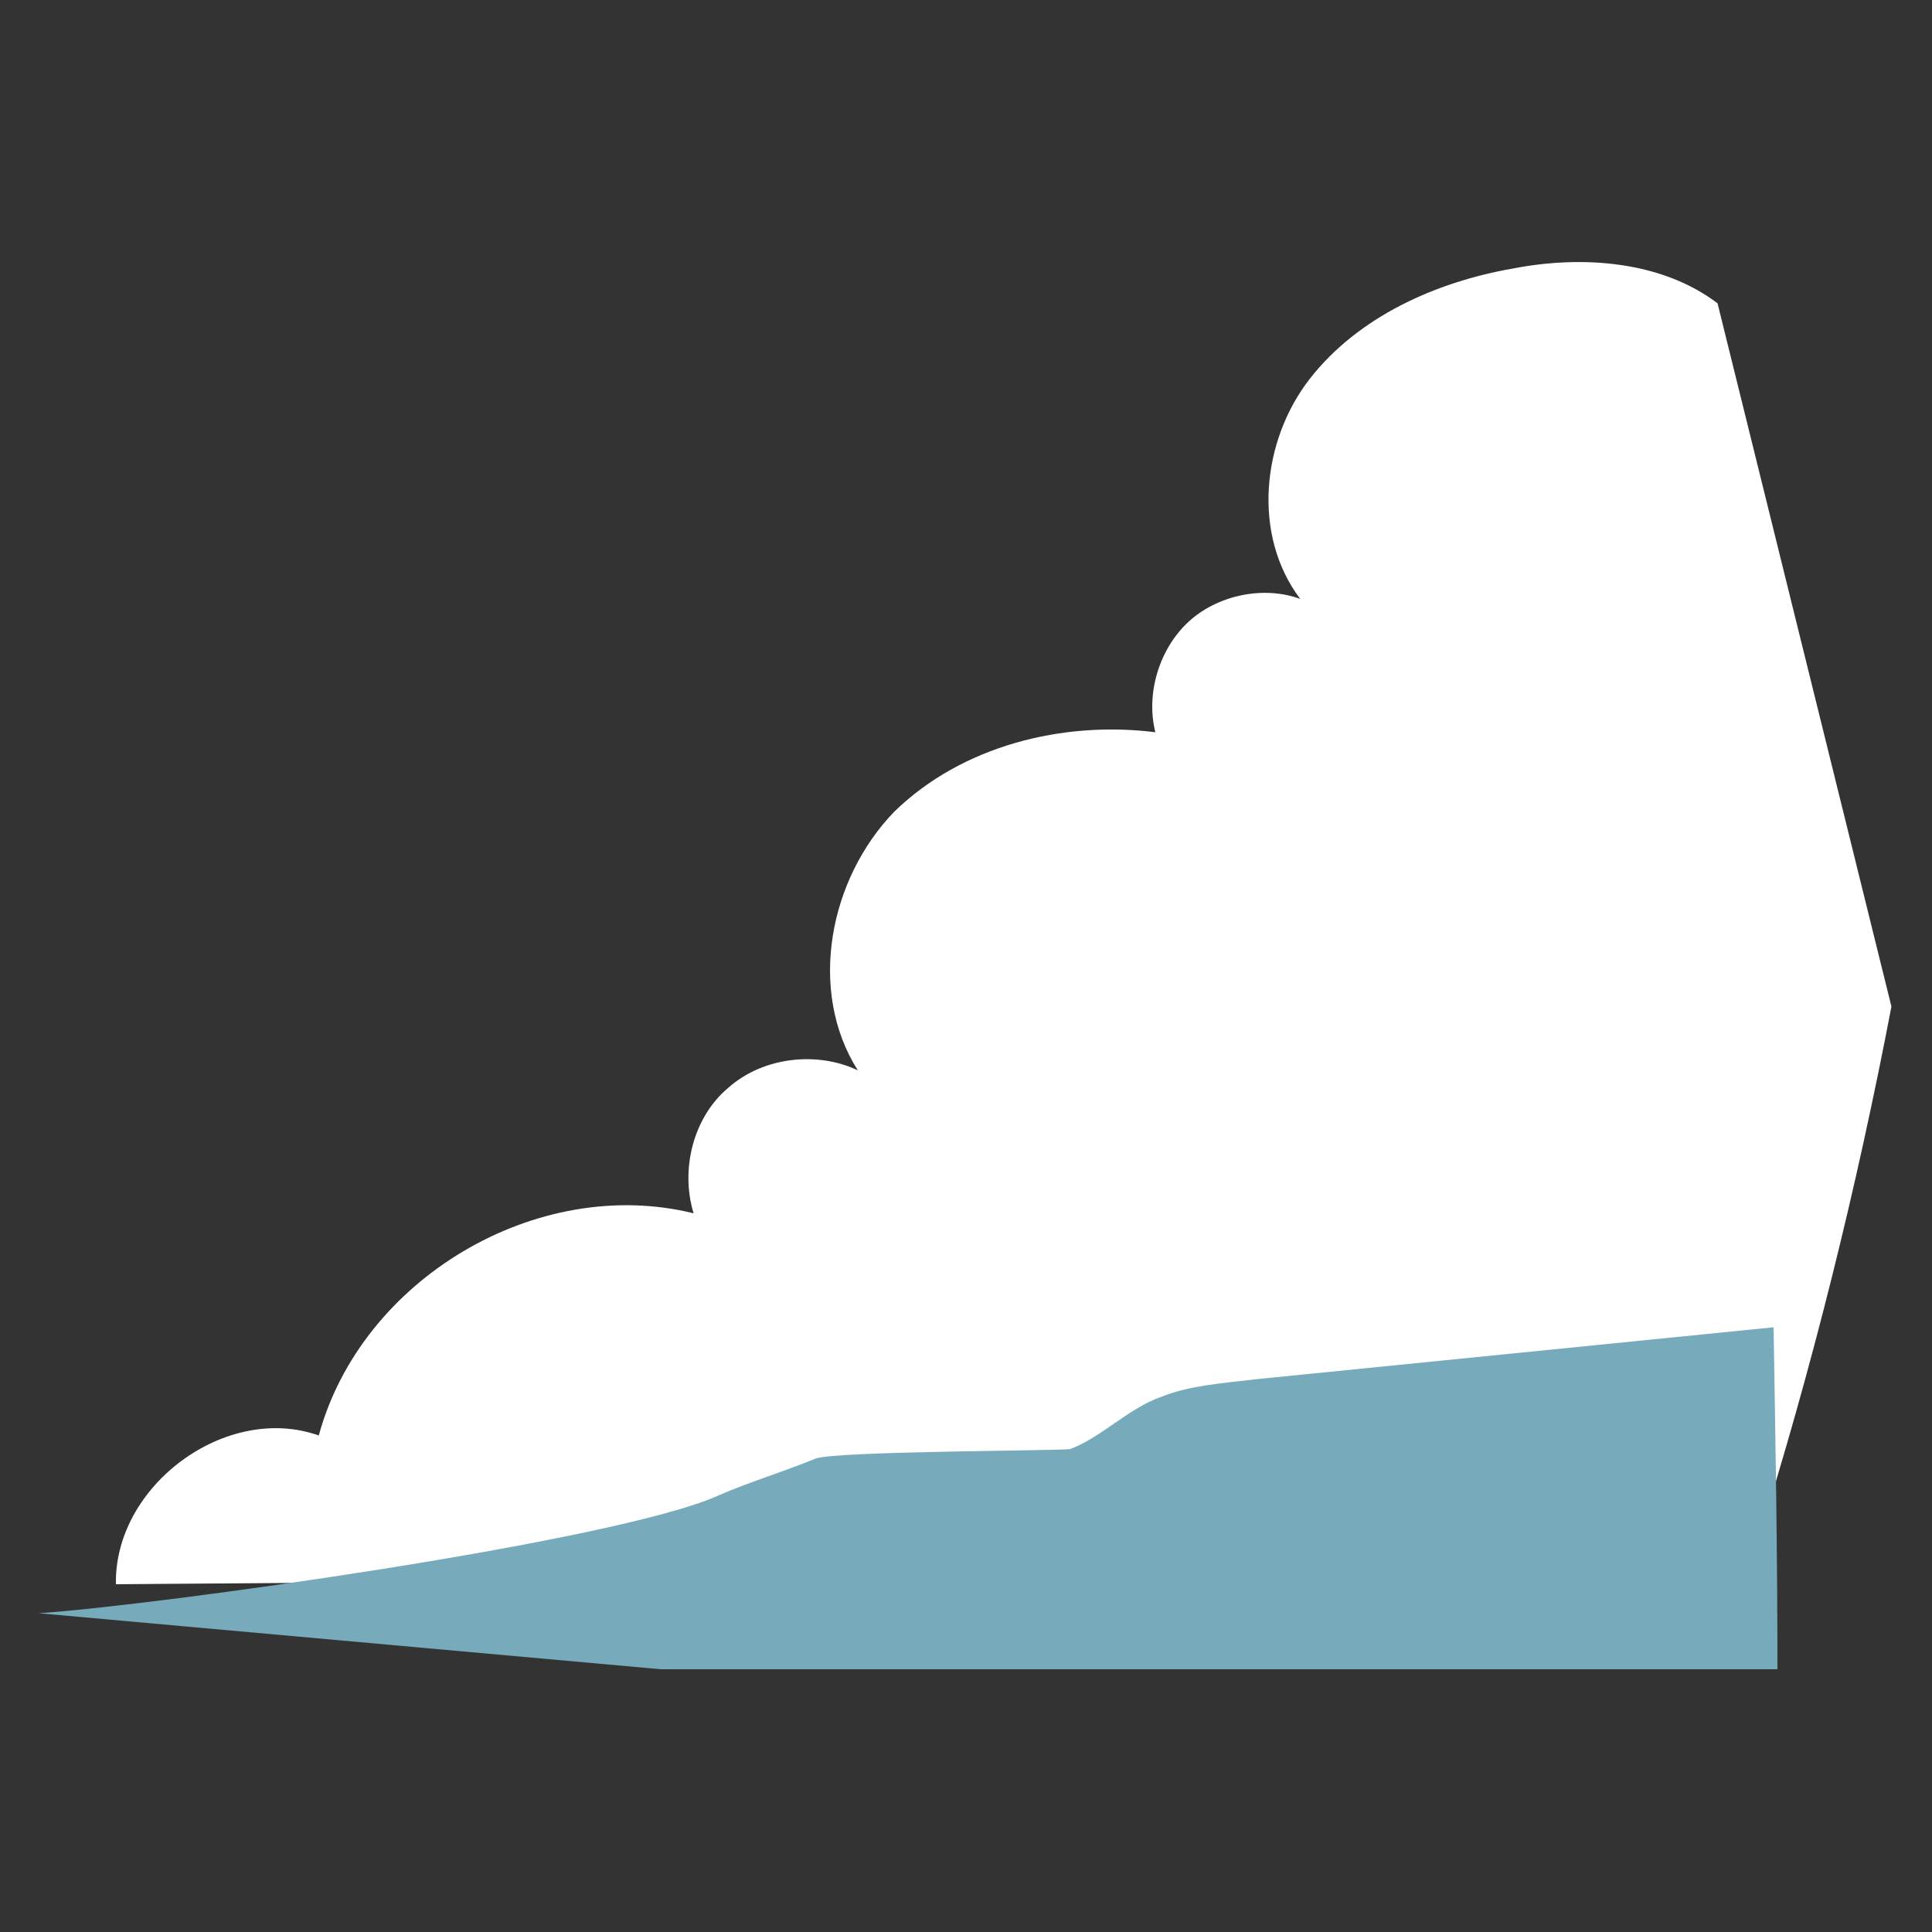 <?xml version="1.0" encoding="utf-8"?>
<!-- Generator: Adobe Illustrator 26.0.1, SVG Export Plug-In . SVG Version: 6.00 Build 0)  -->
<svg version="1.1" id="Layer_1" xmlns="http://www.w3.org/2000/svg" xmlns:xlink="http://www.w3.org/1999/xlink" x="0px" y="0px"
	 viewBox="0 0 100 100" style="enable-background:new 0 0 100 100;" xml:space="preserve">
<rect x="0" y="0" width="100" height="100" fill="#333333" stroke="none"/>
<style type="text/css">
	.st0{fill:#FFFFFF;}
	.st1{fill:#77AABA;}
</style>
<g>
	<path class="st0" d="M88.9,15.7c-2.9-2.2-7-2.5-10.6-1.8c-4,0.7-8,2.5-10.5,5.7c-2.5,3.2-3,8.1-0.5,11.4c-1.9-0.7-4.3-0.2-5.8,1.2
		c-1.5,1.4-2.2,3.7-1.7,5.7c-4.8-0.6-10,0.7-13.5,4.1c-3.4,3.5-4.5,9.3-1.9,13.4c-2.1-1-4.9-0.7-6.7,0.9c-1.8,1.5-2.5,4.2-1.8,6.5
		c-8.1-2-17.2,3.4-19.4,11.5c-4.8-1.7-10.6,2.6-10.5,7.7c27.7-0.2,55.5-0.5,83.2-0.7c0.4,0,0.8,0,1.1-0.2c0.4-0.2,0.5-0.7,0.6-1.1
		c2.9-9.2,5.2-18.5,7-27.9L88.9,15.7z"/>
	<path class="st1" d="M91.8,68.7c-9,0.9-17.9,1.8-26.9,2.7c-1.6,0.2-3.3,0.3-4.8,0.9c-1.7,0.6-3.1,2.1-4.7,2.7
		c-0.4,0.1-12.2,0.1-13.2,0.5c-1.7,0.7-3.4,1.2-5,1.9C31.9,79.8,8,83.1,2,83.5l32.2,2.9c19.3,0,38.5,0,57.8,0
		C92,80.5,91.9,74.6,91.8,68.7z"/>
</g>
</svg>
